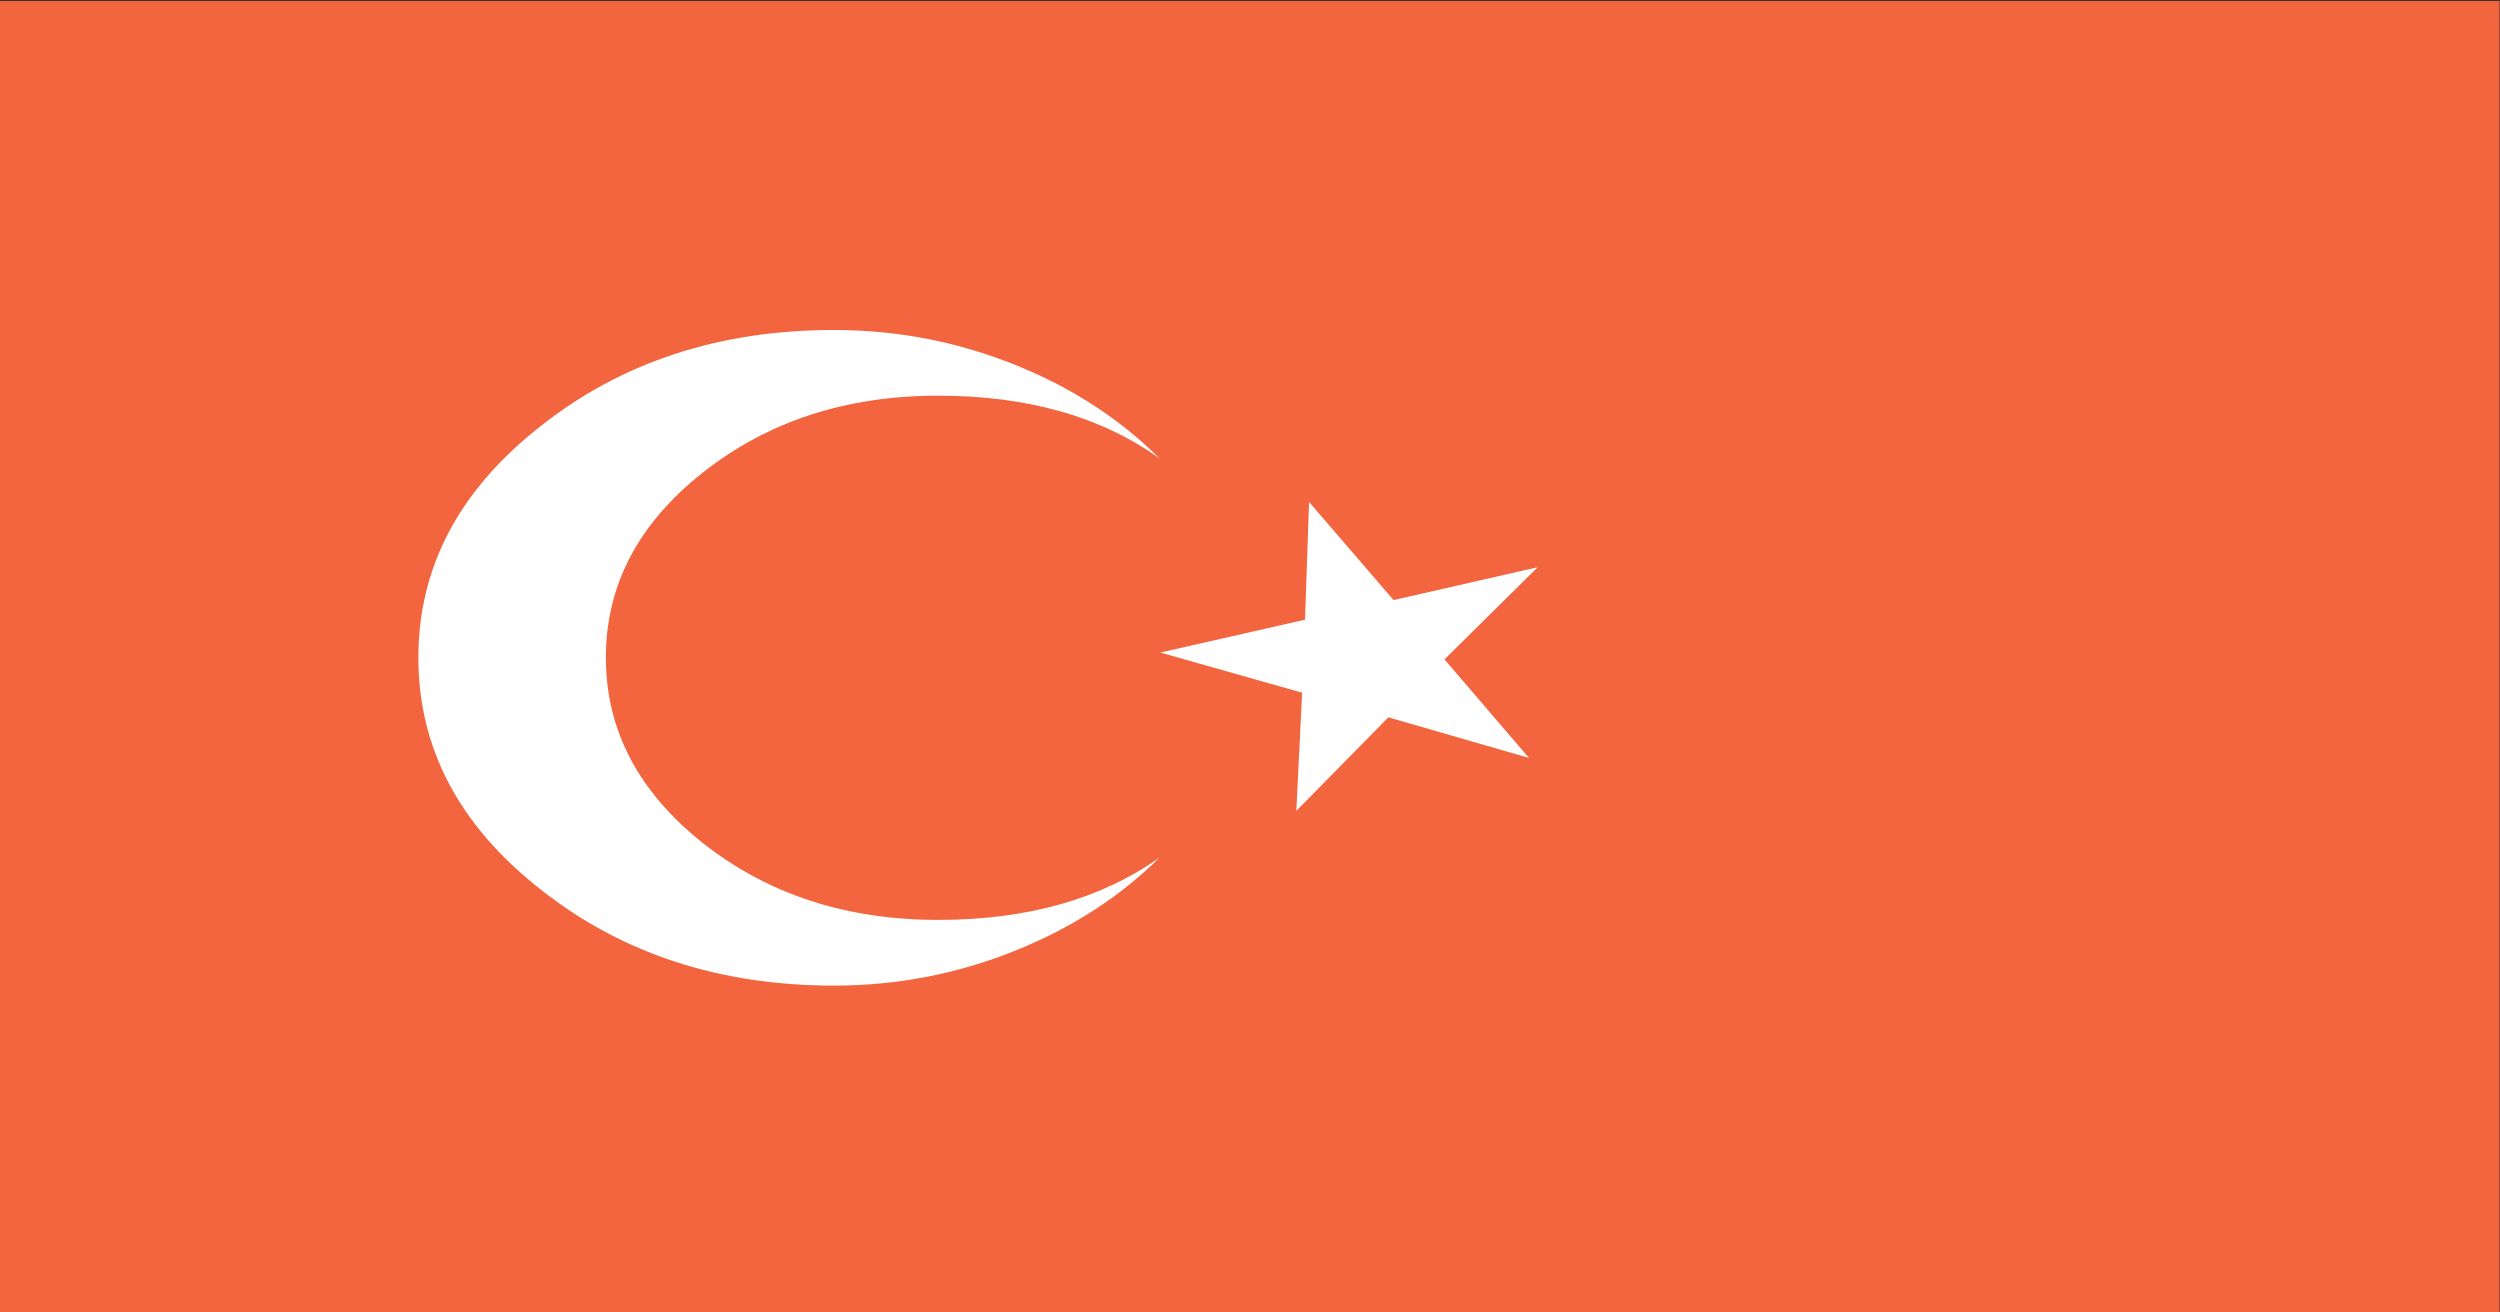 <svg xmlns="http://www.w3.org/2000/svg" xmlns:xlink="http://www.w3.org/1999/xlink" preserveAspectRatio="none" width="200" height="105"><rect width="100%" height="100%" fill="#333333" stroke="none"/><defs><path fill="#F2653F" d="M182.5 465.5h215.95V321.55H182.5V465.5z" id="a"/><path fill="#FFF" d="M229.2 368.15q-10.55 10.5-10.55 25.35 0 14.9 10.55 25.4 10.5 10.55 25.35 10.55 8.3 0 15.9-3.95 7.15-3.7 12.25-10.1-7.6 6.85-19.15 6.85-11.9 0-20.3-8.4-8.4-8.45-8.4-20.35 0-11.9 8.4-20.3t20.3-8.4q11.6 0 19.15 6.9-5.1-6.45-12.25-10.15-7.6-3.95-15.9-3.95-14.85 0-25.35 10.55z" id="b"/><path fill="#FFF" d="M302.9 387.2l-7.3-10.75-.35 12.9-12.5 3.6 12.25 4.4-.5 12.95 7.95-10.25 12.15 4.45-7.3-10.8 8.05-10.1-12.45 3.6z" id="c"/></defs><use xlink:href="#a" transform="matrix(.926 0 0 .73 -169 -234.65)"/><use xlink:href="#b" transform="matrix(.926 0 0 .73 -169 -234.65)"/><use xlink:href="#c" transform="matrix(.926 0 0 .73 -169 -234.65)"/></svg>